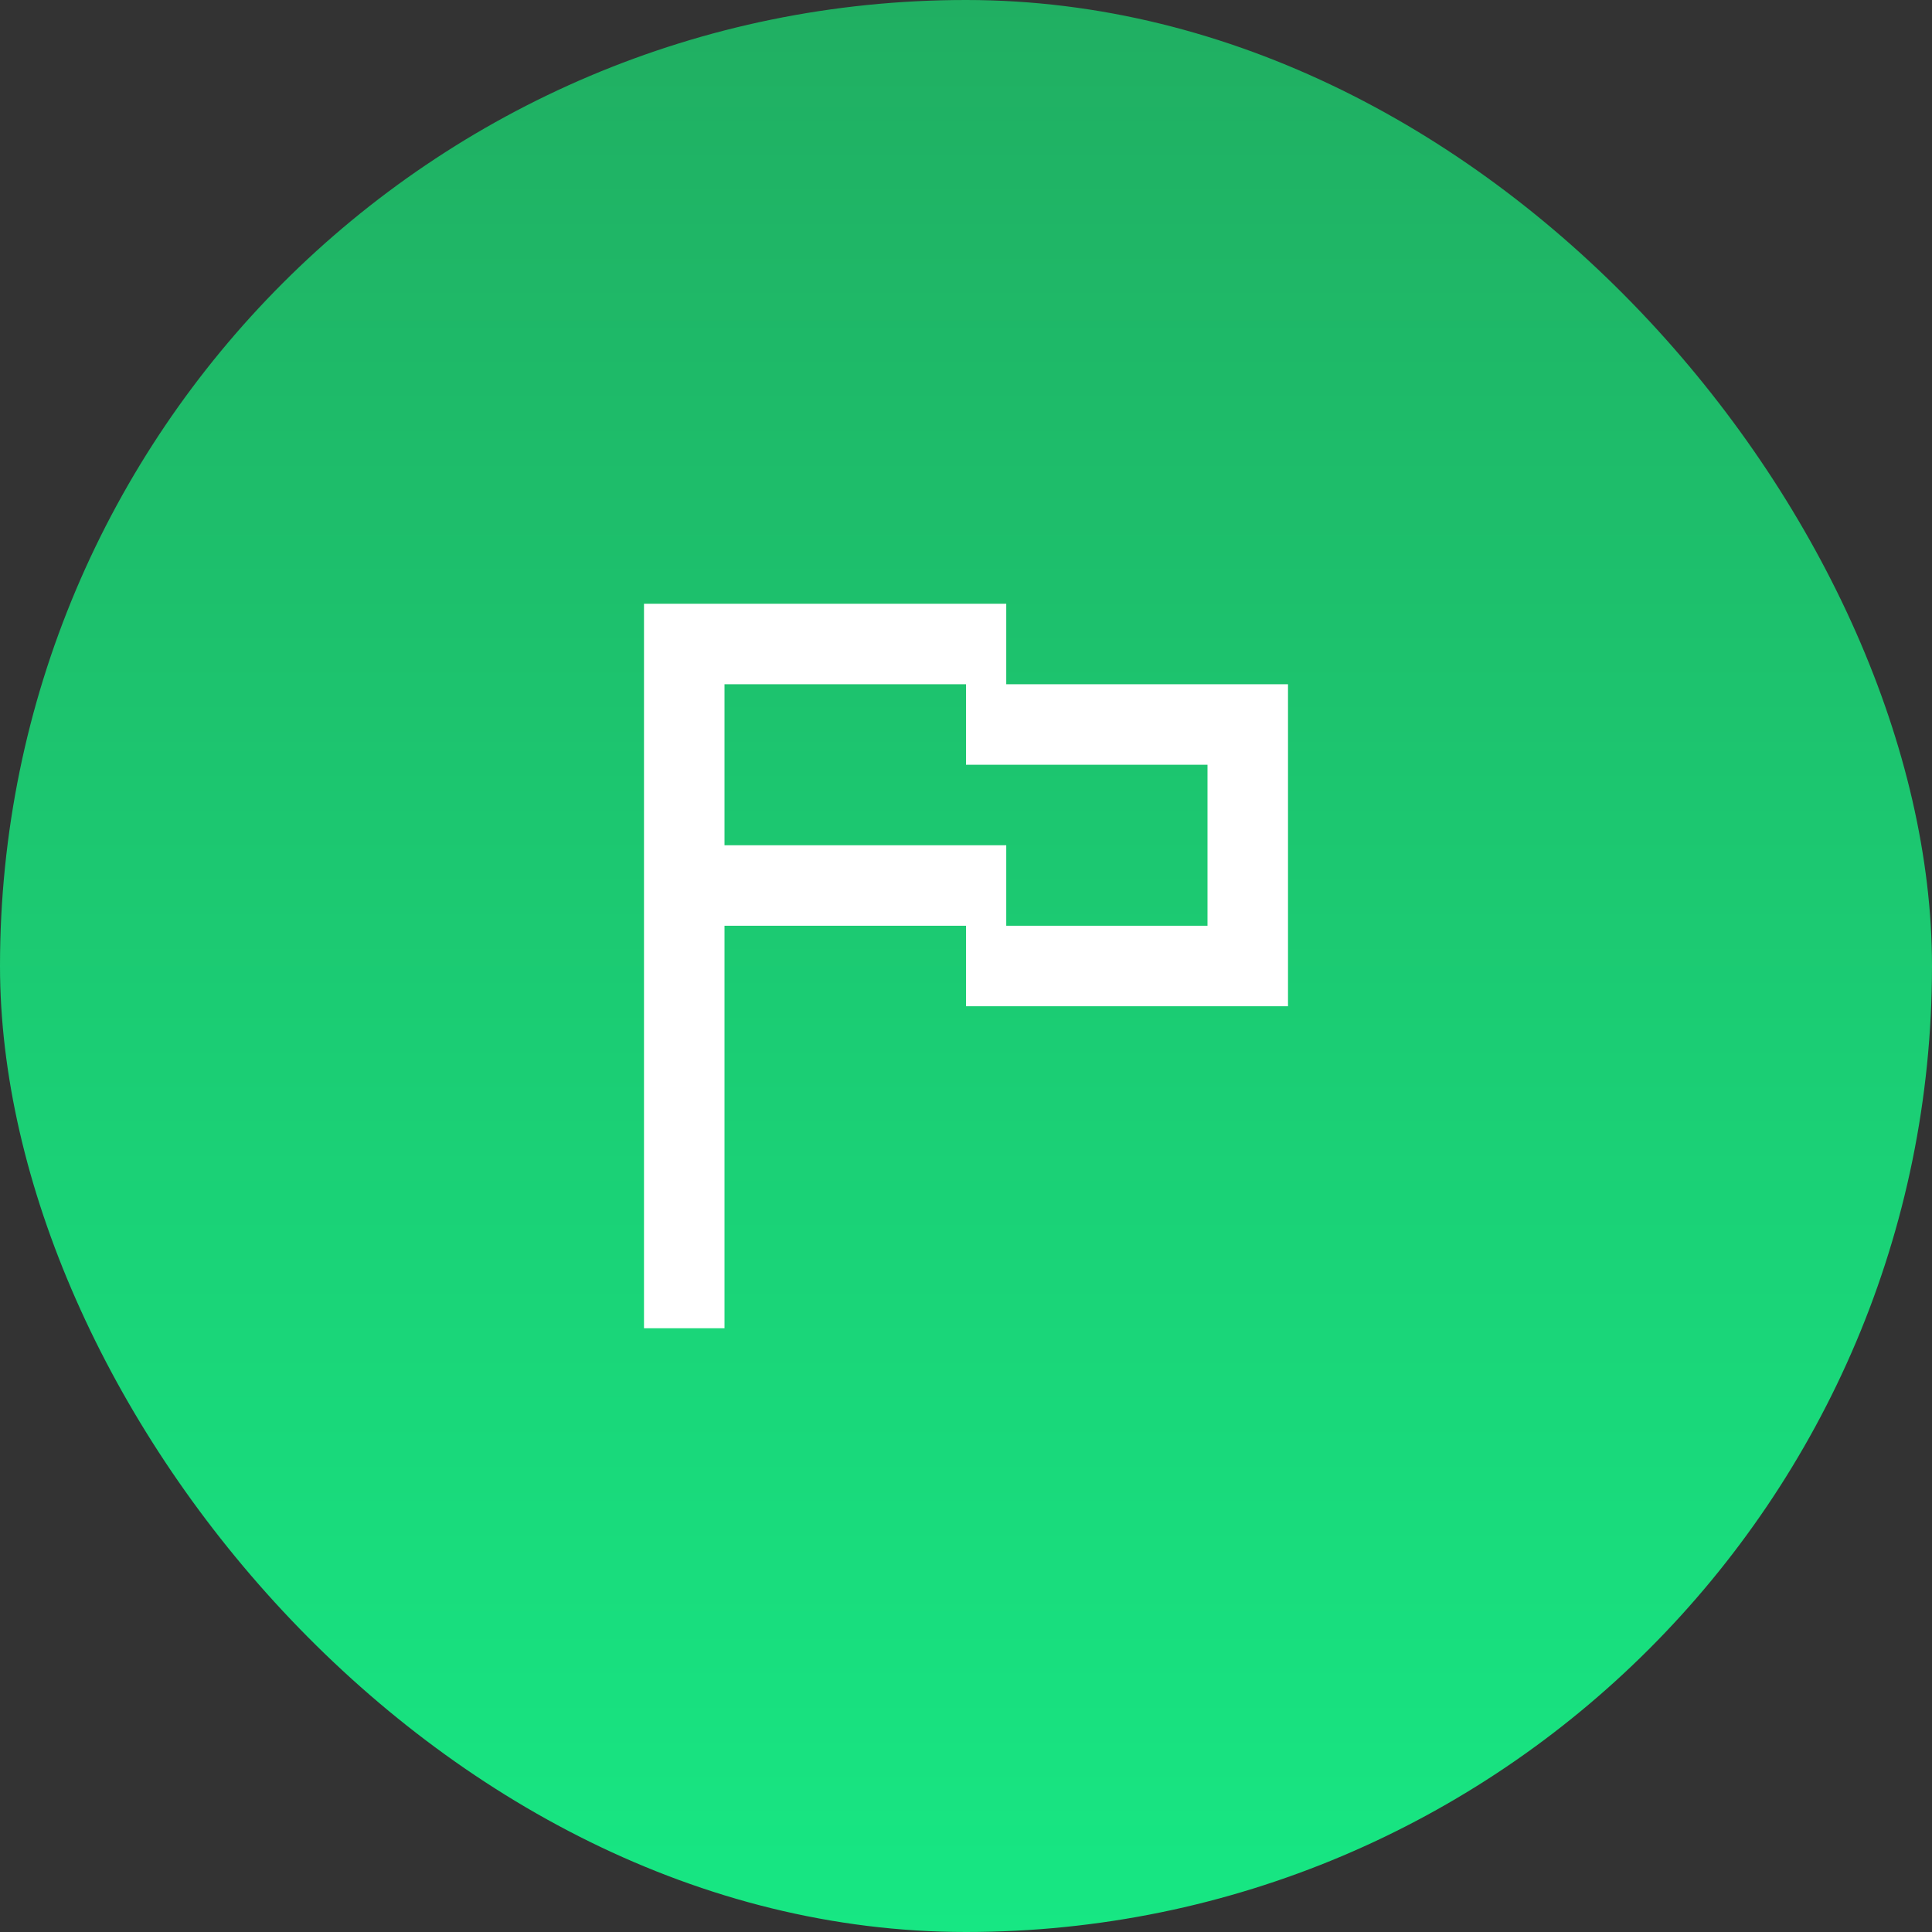 <svg width="48" height="48" viewBox="0 0 48 48" fill="none" xmlns="http://www.w3.org/2000/svg">
<rect x="0" y="0" width="48" height="48" fill="#333333" stroke="none"/>
<rect width="48" height="48" rx="24" fill="url(#paint0_linear_43_648)"/>
<path fill-rule="evenodd" clip-rule="evenodd" d="M16 33H18V23H24V25H32V17H25V15H16V33ZM24 17H18V21H25V23H30V19H24V17Z" fill="white"/>
<defs>
<linearGradient id="paint0_linear_43_648" x1="24" y1="0" x2="24" y2="48" gradientUnits="userSpaceOnUse">
<stop stop-color="#20AF62"/>
<stop offset="1" stop-color="#17E783"/>
</linearGradient>
</defs>
</svg>
